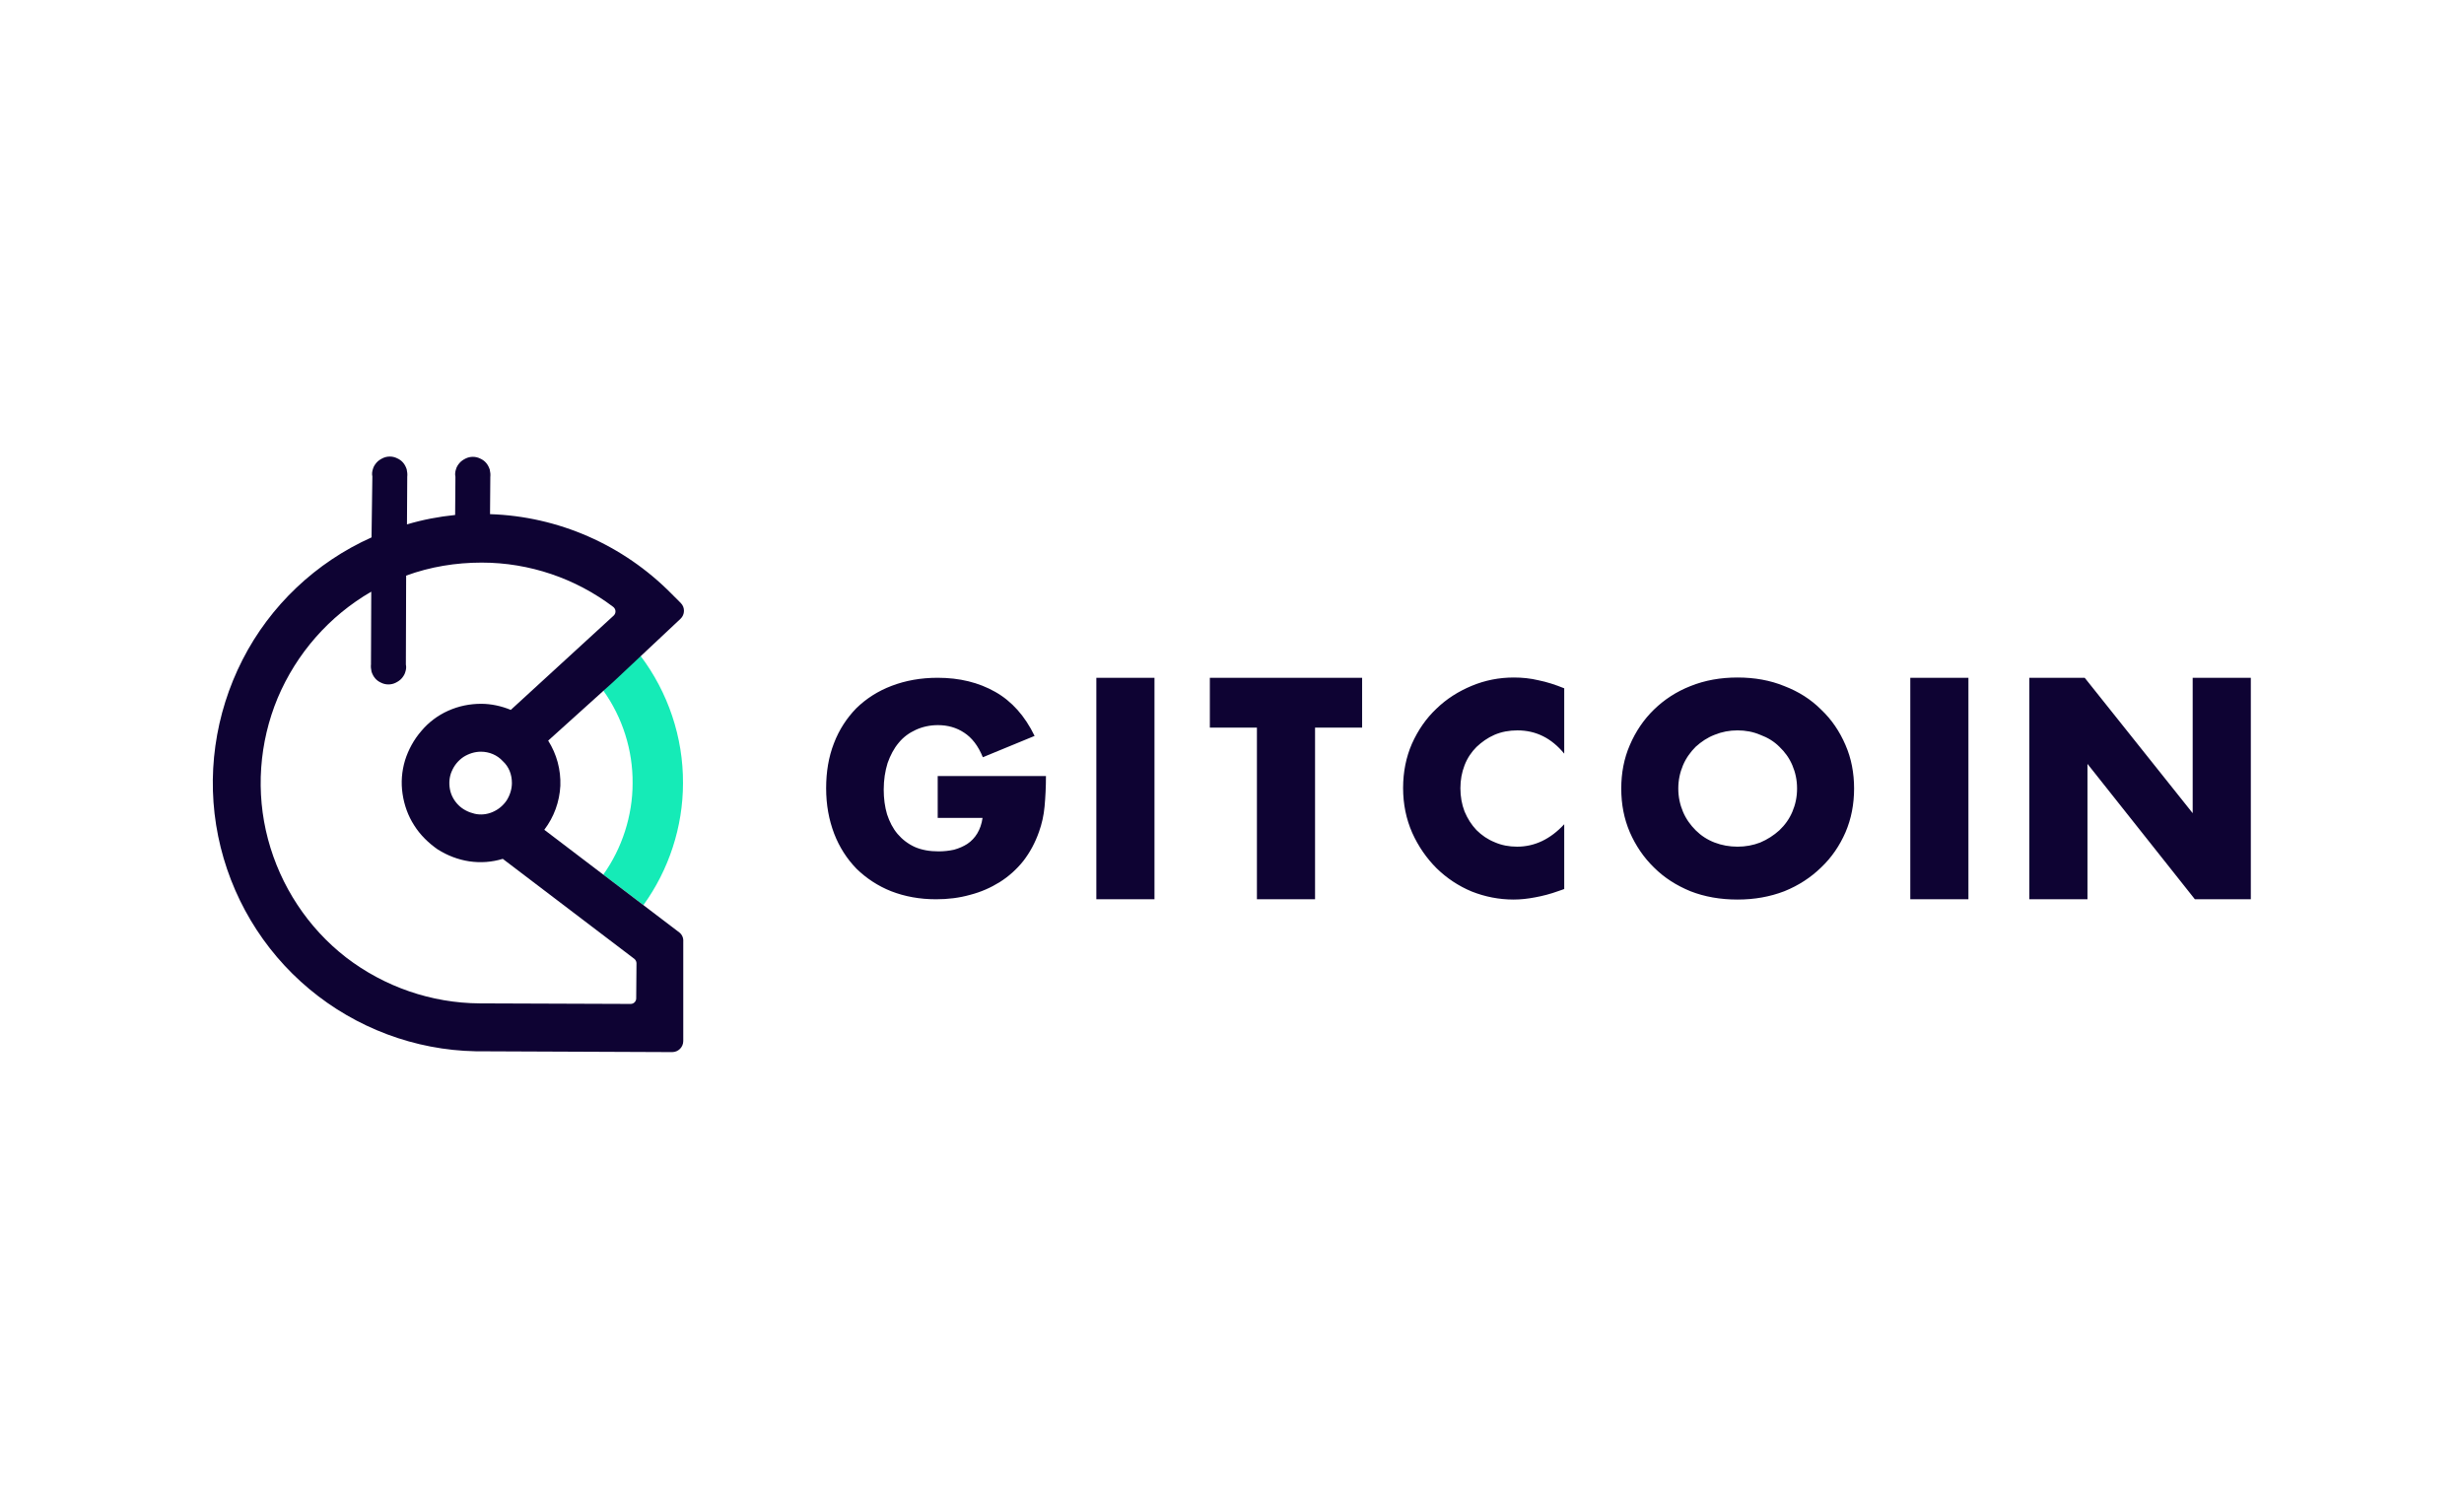 <svg xmlns="http://www.w3.org/2000/svg" xmlns:xlink="http://www.w3.org/1999/xlink" id="katman_1" x="0" y="0" version="1.0" viewBox="0 0 890 546" style="enable-background:new 0 0 890 546" xml:space="preserve"><style type="text/css">.st0{fill:#0e0333}.st1,.st2{fill-rule:evenodd;clip-rule:evenodd;fill:#15ebb7}.st2{fill:#0e0333}</style><path d="M338.7,280.3h39.1c0,4-0.2,7.7-0.5,11c-0.3,3.3-1,6.3-2,9.1c-1.4,4-3.3,7.5-5.7,10.6c-2.4,3-5.3,5.6-8.5,7.6	c-3.2,2-6.8,3.6-10.7,4.6c-3.9,1.1-8,1.6-12.3,1.6c-5.9,0-11.3-1-16.2-2.9c-4.8-1.9-9-4.7-12.5-8.1c-3.5-3.6-6.2-7.8-8.1-12.7	c-1.9-5-2.9-10.4-2.9-16.4c0-5.9,0.9-11.3,2.8-16.2c1.9-5,4.7-9.2,8.1-12.7c3.6-3.5,7.8-6.2,12.8-8.1s10.5-2.9,16.6-2.9	c7.9,0,14.8,1.7,20.8,5.1c6,3.4,10.7,8.7,14.2,15.9l-18.7,7.7c-1.7-4.2-4-7.1-6.8-8.9c-2.7-1.8-5.9-2.7-9.4-2.7	c-2.9,0-5.6,0.6-8,1.7c-2.4,1.1-4.5,2.6-6.2,4.7c-1.7,2-3,4.5-4,7.3c-0.9,2.9-1.4,6.1-1.4,9.6c0,3.2,0.4,6.2,1.2,8.9	c0.9,2.7,2.1,5.1,3.8,7.1c1.7,2,3.8,3.6,6.2,4.7c2.5,1.1,5.4,1.6,8.6,1.6c1.9,0,3.8-0.2,5.6-0.6c1.8-0.5,3.4-1.2,4.8-2.1	c1.5-1,2.7-2.3,3.6-3.8s1.6-3.4,1.9-5.6h-16.2V280.3z M475,262.8v62h-21v-62h-17v-18h55v18H475z M565,272.2	c-4.6-5.6-10.2-8.4-16.9-8.4c-3,0-5.7,0.5-8.3,1.6c-2.5,1.1-4.6,2.6-6.5,4.4c-1.8,1.8-3.3,4-4.3,6.6c-1,2.6-1.5,5.3-1.5,8.3	s0.5,5.8,1.5,8.4c1.1,2.6,2.5,4.8,4.3,6.7c1.9,1.9,4.1,3.4,6.6,4.4c2.5,1.1,5.2,1.6,8.1,1.6c6.3,0,12-2.7,17-8.1v23.4l-2,0.7	c-3,1.1-5.8,1.8-8.5,2.3c-2.6,0.5-5.2,0.8-7.8,0.8c-5.2,0-10.3-1-15.1-2.9c-4.8-2-9-4.8-12.7-8.4c-3.6-3.6-6.6-7.9-8.8-12.8	c-2.2-5-3.3-10.4-3.3-16.2s1.1-11.2,3.2-16c2.2-4.9,5.1-9.1,8.8-12.6c3.7-3.6,8-6.3,12.8-8.3c4.8-2,9.9-3,15.2-3c3,0,6,0.3,8.9,1	c3,0.6,6.1,1.6,9.3,2.9V272.2z M606.2,284.8c0,3,0.6,5.8,1.7,8.4c1.1,2.6,2.7,4.8,4.6,6.7c1.9,1.9,4.2,3.4,6.8,4.4	c2.6,1,5.4,1.5,8.3,1.5c2.9,0,5.6-0.5,8.2-1.5c2.6-1.1,4.9-2.6,6.9-4.4c2-1.9,3.6-4.1,4.7-6.7c1.1-2.6,1.7-5.3,1.7-8.4	c0-3.1-0.6-5.8-1.7-8.4c-1.1-2.6-2.7-4.8-4.7-6.7c-1.9-1.9-4.2-3.3-6.9-4.3c-2.6-1.1-5.3-1.6-8.2-1.6c-2.9,0-5.6,0.5-8.3,1.6	c-2.6,1-4.8,2.5-6.8,4.3c-1.9,1.9-3.5,4.1-4.6,6.7C606.8,279,606.2,281.8,606.2,284.8z M585.6,284.8c0-5.6,1-10.9,3.1-15.7	c2.1-4.9,5-9.2,8.7-12.8c3.7-3.6,8.1-6.5,13.2-8.5c5.2-2.1,10.9-3.1,17-3.1c6.1,0,11.8,1,16.9,3.1c5.2,2,9.6,4.8,13.3,8.5	c3.8,3.6,6.7,7.9,8.8,12.8c2.1,4.8,3.1,10.1,3.1,15.7c0,5.6-1,10.9-3.1,15.8c-2.1,4.8-5,9.1-8.8,12.7c-3.7,3.6-8.1,6.5-13.3,8.6	c-5.2,2-10.8,3-16.9,3c-6.2,0-11.9-1-17-3c-5.1-2.1-9.5-4.9-13.2-8.6c-3.7-3.6-6.6-7.9-8.7-12.7	C586.6,295.7,585.6,290.5,585.6,284.8z M711,244.8v80h-21v-80H711z M417,244.8v80h-21v-80H417z M733,324.8v-80h20l39,48.9v-48.9h21	v80h-20.2L754,275.9v48.9H733z" class="st0"/><path d="M217.9,249.4c7,9.8,10.7,21.6,10.6,33.5c0,11.7-3.8,23.5-10.6,33l14.5,11c9.2-12.7,14.3-28.3,14.3-44	c0.1-16.6-5.4-32.9-15.4-46.1l-8.3,7.5L217.9,249.4z" class="st1"/><path d="M245.4,336.8l-48.8-37.1c3.5-4.6,5.5-10.1,5.8-15.9c0.2-5.8-1.3-11.4-4.4-16.3l23.4-21.1l24.4-22.9	c1.6-1.5,1.7-4.1,0.1-5.7l-3.4-3.4c-17.4-17.6-40.8-27.9-65.5-28.7l0.1-13.4c0.1-0.9,0-1.8-0.2-2.7c-0.3-0.9-0.7-1.7-1.3-2.4	c-0.6-0.7-1.3-1.2-2.2-1.6c-0.8-0.4-1.7-0.6-2.6-0.6c-0.9,0-1.8,0.2-2.6,0.6c-0.8,0.4-1.6,0.9-2.2,1.6c-0.6,0.7-1.1,1.5-1.3,2.3	c-0.3,0.9-0.4,1.8-0.2,2.7l-0.1,13.8c-5.9,0.6-11.7,1.7-17.4,3.4l0.1-17.2c0.1-0.9,0-1.8-0.2-2.7c-0.3-0.9-0.7-1.7-1.3-2.4	s-1.3-1.2-2.2-1.6c-0.8-0.4-1.7-0.6-2.6-0.6c-0.9,0-1.8,0.2-2.6,0.6c-0.8,0.4-1.6,0.9-2.2,1.6c-0.6,0.7-1.1,1.5-1.3,2.3	c-0.3,0.9-0.4,1.8-0.2,2.7l-0.3,22c-20.1,9-36.6,24.6-46.6,44.2c-10,19.6-13.2,42.1-8.8,63.7c4.4,21.6,16,41.1,32.9,55.2	c16.9,14.1,38.2,22.1,60.1,22.5l71,0.3c2.2,0,4-1.8,4-4v-35.9C246.9,338.8,246.4,337.6,245.4,336.8z M173.3,362.4	c-17.5-0.1-34.5-6-48.3-16.6c-13.8-10.7-23.7-25.8-28.2-42.7c-4.5-16.9-3.2-34.9,3.5-51c6.8-16.1,18.6-29.6,33.8-38.4l-0.1,26.2	c-0.1,0.9,0,1.8,0.2,2.7c0.3,0.9,0.7,1.7,1.3,2.4c0.6,0.7,1.3,1.2,2.2,1.6c0.8,0.4,1.7,0.6,2.6,0.6c0.9,0,1.8-0.2,2.6-0.6	c0.8-0.4,1.6-0.9,2.2-1.6c0.6-0.7,1.1-1.5,1.3-2.3c0.3-0.9,0.4-1.8,0.2-2.7l0.1-32.1c8.7-3.2,18-4.7,27.3-4.7	c17.2,0,33.9,5.7,47.5,16c1,0.8,1.1,2.2,0.2,3.1l-37.2,34.1c-3.4-1.4-7.1-2.2-10.7-2.2c-4.1,0-8.1,0.8-11.9,2.5	c-3.8,1.7-7.1,4.2-9.7,7.3c-2.7,3.1-4.7,6.8-5.9,10.6c-1.2,4-1.5,8.1-0.9,12.1c0.6,4.1,2,8,4.2,11.4c2.2,3.5,5.2,6.4,8.5,8.7	c3.5,2.2,7.4,3.7,11.4,4.3c4.1,0.6,8.2,0.3,12.1-0.9l47.5,36.1c0.5,0.4,0.8,1,0.8,1.6l-0.1,12.7c0,1.1-0.9,2-2,2L173.3,362.4z M184.9,282.8c0,2.2-0.7,4.4-1.9,6.3c-1.3,1.9-3,3.3-5.1,4.2c-2.1,0.9-4.4,1.1-6.5,0.6c-2.1-0.5-4.2-1.5-5.8-3.1	c-1.6-1.6-2.7-3.6-3.1-5.8c-0.4-2.2-0.2-4.5,0.7-6.5c0.9-2.1,2.3-3.8,4.2-5.1c1.9-1.2,4.1-1.9,6.3-1.9c3,0,5.9,1.2,7.9,3.4	C183.8,276.9,184.9,279.7,184.9,282.8z" class="st2"/></svg>